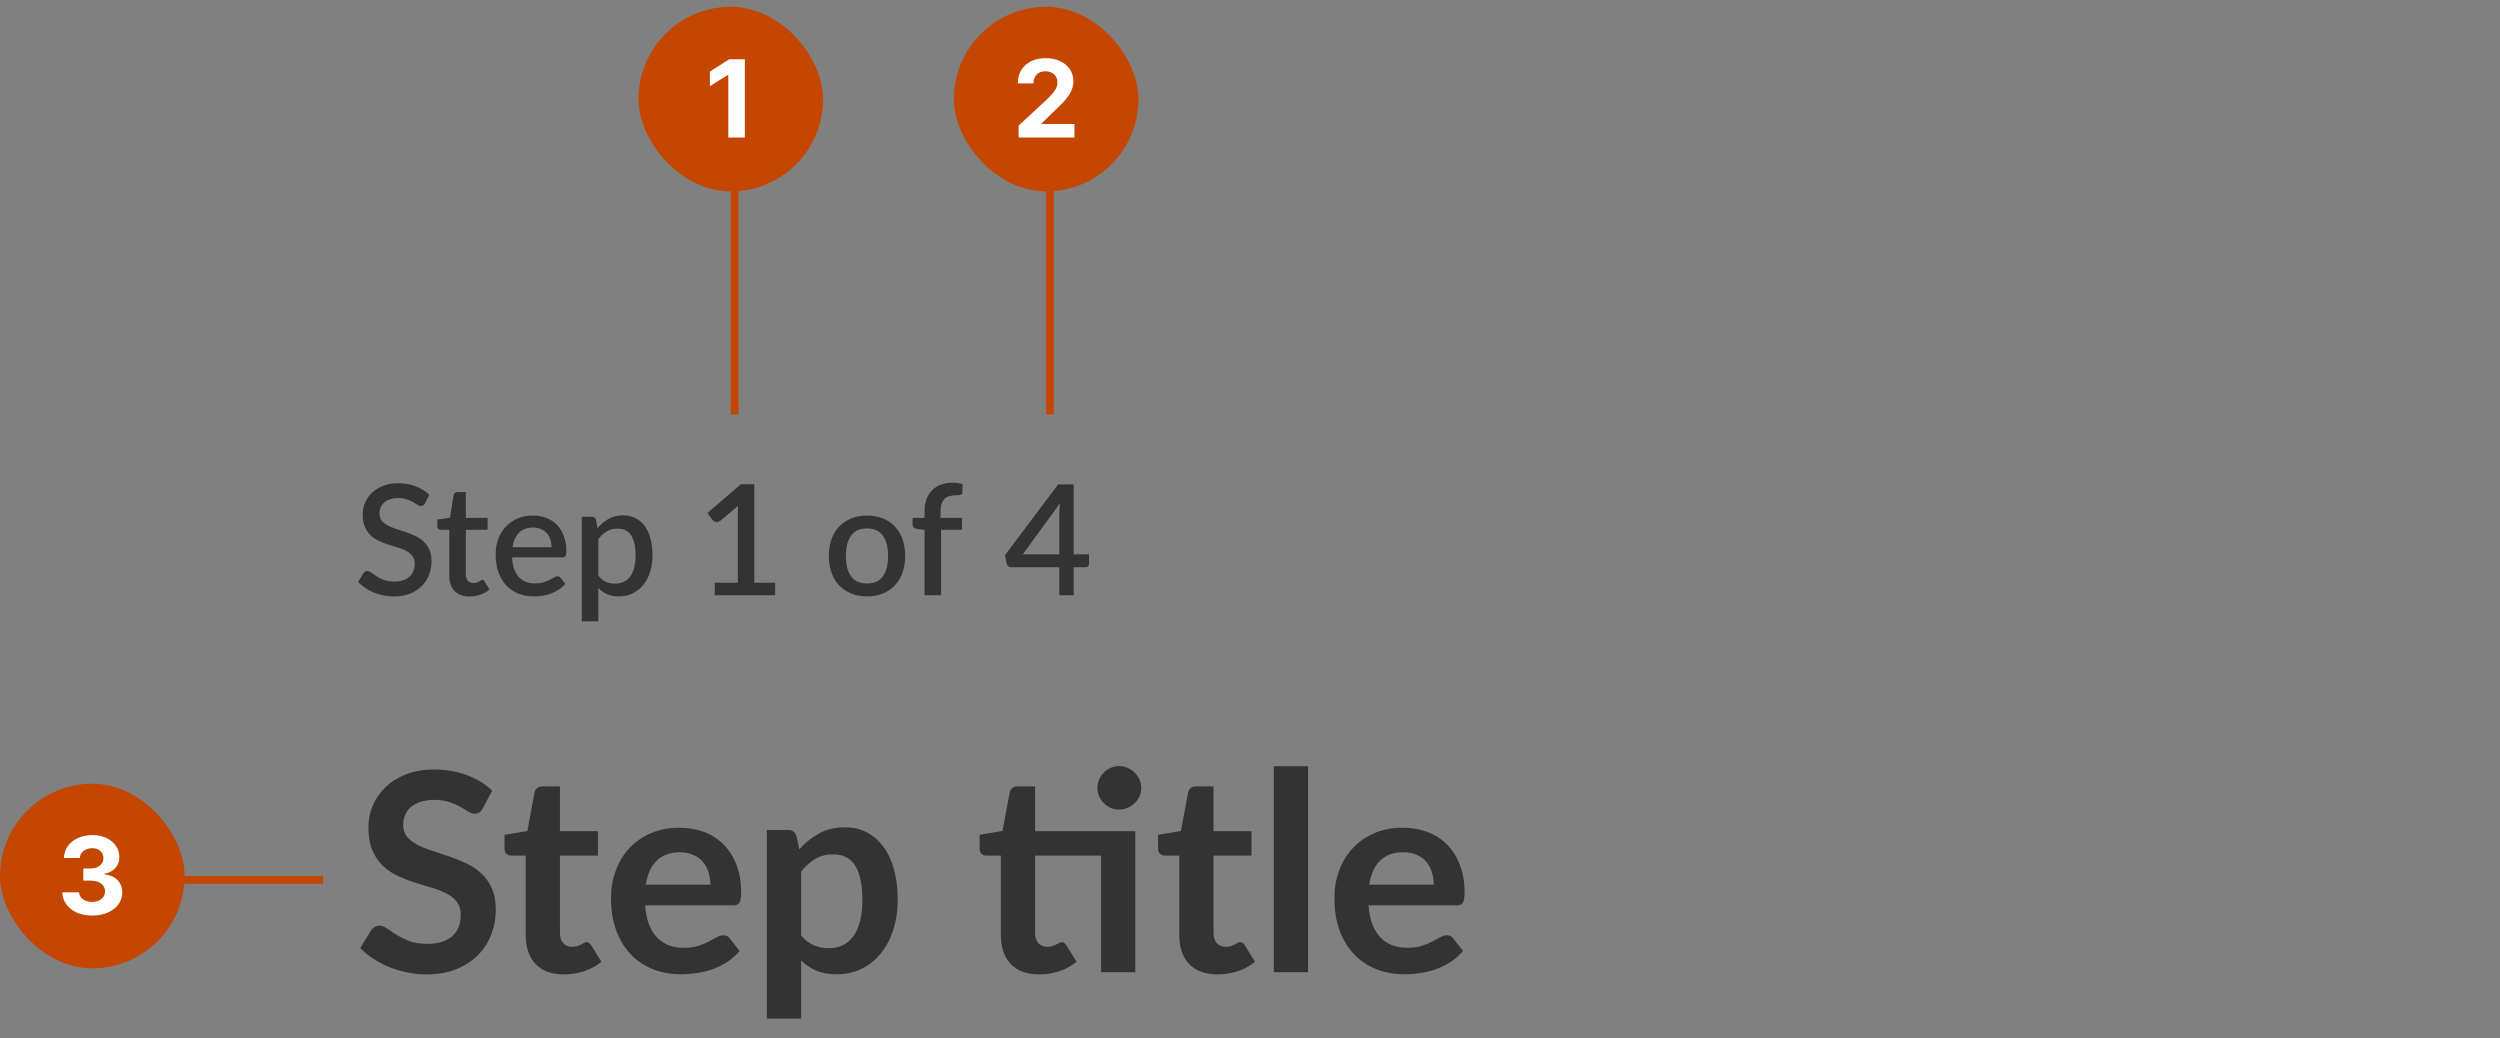 <svg width="325" height="135" viewBox="0 0 325 135" fill="none" xmlns="http://www.w3.org/2000/svg">
<rect x="0" y="0" width="325" height="135" fill="#808080" stroke="none"/>
<g clip-path="url(#clip0_29975_344)">
<path d="M55.24 65.442C55.167 65.562 55.09 65.652 55.01 65.712C54.93 65.766 54.83 65.792 54.71 65.792C54.583 65.792 54.44 65.739 54.28 65.632C54.127 65.526 53.933 65.409 53.7 65.282C53.473 65.149 53.203 65.029 52.89 64.922C52.577 64.809 52.203 64.752 51.77 64.752C51.37 64.752 51.017 64.802 50.71 64.902C50.41 65.002 50.157 65.142 49.95 65.322C49.743 65.502 49.587 65.716 49.48 65.962C49.38 66.202 49.33 66.466 49.33 66.752C49.33 67.119 49.427 67.426 49.62 67.672C49.813 67.912 50.067 68.119 50.38 68.292C50.7 68.466 51.063 68.619 51.47 68.752C51.877 68.879 52.29 69.016 52.71 69.162C53.137 69.309 53.553 69.476 53.96 69.662C54.367 69.849 54.727 70.086 55.04 70.372C55.36 70.659 55.617 71.009 55.81 71.422C56.003 71.836 56.1 72.339 56.1 72.932C56.1 73.572 55.99 74.172 55.77 74.732C55.55 75.292 55.23 75.782 54.81 76.202C54.397 76.616 53.883 76.942 53.27 77.182C52.663 77.422 51.97 77.542 51.19 77.542C50.73 77.542 50.28 77.496 49.84 77.402C49.407 77.316 48.99 77.192 48.59 77.032C48.197 76.866 47.827 76.666 47.48 76.432C47.133 76.199 46.823 75.939 46.55 75.652L47.23 74.532C47.29 74.439 47.367 74.366 47.46 74.312C47.553 74.259 47.657 74.232 47.77 74.232C47.923 74.232 48.093 74.306 48.28 74.452C48.467 74.592 48.69 74.749 48.95 74.922C49.217 75.089 49.537 75.246 49.91 75.392C50.283 75.532 50.73 75.602 51.25 75.602C52.097 75.602 52.75 75.396 53.21 74.982C53.677 74.569 53.91 73.999 53.91 73.272C53.91 72.866 53.813 72.536 53.62 72.282C53.427 72.022 53.17 71.806 52.85 71.632C52.537 71.459 52.177 71.312 51.77 71.192C51.363 71.072 50.95 70.946 50.53 70.812C50.11 70.672 49.697 70.512 49.29 70.332C48.883 70.146 48.52 69.906 48.2 69.612C47.887 69.312 47.633 68.946 47.44 68.512C47.247 68.072 47.15 67.526 47.15 66.872C47.15 66.352 47.25 65.849 47.45 65.362C47.657 64.876 47.953 64.446 48.34 64.072C48.733 63.692 49.217 63.389 49.79 63.162C50.363 62.936 51.017 62.822 51.75 62.822C52.577 62.822 53.333 62.952 54.02 63.212C54.713 63.472 55.31 63.842 55.81 64.322L55.24 65.442ZM61.049 77.542C60.202 77.542 59.549 77.306 59.089 76.832C58.635 76.352 58.409 75.679 58.409 74.812V68.872H57.289C57.169 68.872 57.065 68.836 56.979 68.762C56.892 68.682 56.849 68.566 56.849 68.412V67.542L58.499 67.302L58.969 64.352C59.002 64.239 59.059 64.149 59.139 64.082C59.219 64.009 59.325 63.972 59.459 63.972H60.559V67.322H63.389V68.872H60.559V74.662C60.559 75.029 60.649 75.309 60.829 75.502C61.009 75.696 61.249 75.792 61.549 75.792C61.715 75.792 61.859 75.772 61.979 75.732C62.099 75.686 62.202 75.639 62.289 75.592C62.375 75.539 62.449 75.492 62.509 75.452C62.575 75.406 62.639 75.382 62.699 75.382C62.819 75.382 62.915 75.449 62.989 75.582L63.629 76.632C63.295 76.926 62.902 77.152 62.449 77.312C61.995 77.466 61.529 77.542 61.049 77.542ZM71.695 71.132C71.695 70.772 71.642 70.439 71.535 70.132C71.435 69.819 71.285 69.549 71.085 69.322C70.885 69.089 70.635 68.909 70.335 68.782C70.042 68.649 69.702 68.582 69.315 68.582C68.535 68.582 67.922 68.806 67.475 69.252C67.029 69.699 66.745 70.326 66.625 71.132H71.695ZM66.565 72.452C66.592 73.032 66.682 73.536 66.835 73.962C66.989 74.382 67.192 74.732 67.445 75.012C67.705 75.292 68.012 75.502 68.365 75.642C68.725 75.776 69.125 75.842 69.565 75.842C69.985 75.842 70.349 75.796 70.655 75.702C70.962 75.602 71.229 75.496 71.455 75.382C71.682 75.262 71.875 75.156 72.035 75.062C72.195 74.962 72.342 74.912 72.475 74.912C72.649 74.912 72.782 74.979 72.875 75.112L73.485 75.902C73.232 76.202 72.945 76.456 72.625 76.662C72.305 76.869 71.965 77.039 71.605 77.172C71.245 77.299 70.875 77.389 70.495 77.442C70.115 77.502 69.745 77.532 69.385 77.532C68.679 77.532 68.022 77.416 67.415 77.182C66.815 76.942 66.292 76.592 65.845 76.132C65.405 75.672 65.059 75.102 64.805 74.422C64.559 73.742 64.435 72.959 64.435 72.072C64.435 71.366 64.545 70.706 64.765 70.092C64.992 69.479 65.312 68.946 65.725 68.492C66.145 68.039 66.652 67.682 67.245 67.422C67.845 67.156 68.522 67.022 69.275 67.022C69.902 67.022 70.482 67.126 71.015 67.332C71.549 67.532 72.009 67.829 72.395 68.222C72.782 68.616 73.082 69.099 73.295 69.672C73.515 70.239 73.625 70.886 73.625 71.612C73.625 71.946 73.589 72.169 73.515 72.282C73.442 72.396 73.309 72.452 73.115 72.452H66.565ZM77.78 74.822C78.08 75.209 78.407 75.482 78.76 75.642C79.12 75.796 79.517 75.872 79.95 75.872C80.79 75.872 81.444 75.566 81.91 74.952C82.384 74.339 82.62 73.426 82.62 72.212C82.62 71.586 82.567 71.052 82.46 70.612C82.354 70.166 82.2 69.802 82 69.522C81.8 69.242 81.557 69.039 81.27 68.912C80.984 68.786 80.66 68.722 80.3 68.722C79.754 68.722 79.28 68.842 78.88 69.082C78.487 69.316 78.12 69.652 77.78 70.092V74.822ZM77.67 68.662C78.097 68.162 78.58 67.759 79.12 67.452C79.667 67.146 80.3 66.992 81.02 66.992C81.594 66.992 82.114 67.109 82.58 67.342C83.047 67.569 83.447 67.902 83.78 68.342C84.114 68.782 84.37 69.329 84.55 69.982C84.737 70.629 84.83 71.372 84.83 72.212C84.83 72.966 84.727 73.669 84.52 74.322C84.32 74.969 84.03 75.532 83.65 76.012C83.27 76.486 82.81 76.859 82.27 77.132C81.73 77.399 81.12 77.532 80.44 77.532C79.84 77.532 79.33 77.436 78.91 77.242C78.497 77.049 78.12 76.782 77.78 76.442V80.772H75.63V67.182H76.93C77.224 67.182 77.41 67.319 77.49 67.592L77.67 68.662Z" fill="#333333"/>
<path d="M100.77 75.752V77.382H92.92V75.752H95.92V66.732C95.92 66.412 95.93 66.086 95.95 65.752L93.64 67.702C93.54 67.782 93.437 67.836 93.33 67.862C93.23 67.882 93.133 67.882 93.04 67.862C92.953 67.842 92.873 67.812 92.8 67.772C92.733 67.726 92.68 67.676 92.64 67.622L91.97 66.682L96.31 62.952H98.06V75.752H100.77Z" fill="#333333"/>
<path d="M112.72 67.022C113.473 67.022 114.153 67.146 114.76 67.392C115.373 67.639 115.893 67.989 116.32 68.442C116.753 68.896 117.087 69.446 117.32 70.092C117.553 70.739 117.67 71.466 117.67 72.272C117.67 73.079 117.553 73.806 117.32 74.452C117.087 75.099 116.753 75.652 116.32 76.112C115.893 76.566 115.373 76.916 114.76 77.162C114.153 77.409 113.473 77.532 112.72 77.532C111.96 77.532 111.273 77.409 110.66 77.162C110.053 76.916 109.533 76.566 109.1 76.112C108.667 75.652 108.333 75.099 108.1 74.452C107.867 73.806 107.75 73.079 107.75 72.272C107.75 71.466 107.867 70.739 108.1 70.092C108.333 69.446 108.667 68.896 109.1 68.442C109.533 67.989 110.053 67.639 110.66 67.392C111.273 67.146 111.96 67.022 112.72 67.022ZM112.72 75.852C113.64 75.852 114.323 75.546 114.77 74.932C115.223 74.312 115.45 73.429 115.45 72.282C115.45 71.136 115.223 70.252 114.77 69.632C114.323 69.006 113.64 68.692 112.72 68.692C111.787 68.692 111.093 69.006 110.64 69.632C110.187 70.252 109.96 71.136 109.96 72.282C109.96 73.429 110.187 74.312 110.64 74.932C111.093 75.546 111.787 75.852 112.72 75.852ZM120.191 77.382V68.892L119.191 68.752C119.025 68.719 118.888 68.659 118.781 68.572C118.681 68.486 118.631 68.362 118.631 68.202V67.322H120.191V66.462C120.191 65.882 120.275 65.362 120.441 64.902C120.615 64.442 120.858 64.052 121.171 63.732C121.491 63.412 121.878 63.169 122.331 63.002C122.785 62.829 123.295 62.742 123.861 62.742C124.095 62.742 124.315 62.759 124.521 62.792C124.735 62.826 124.941 62.876 125.141 62.942L125.101 64.022C125.088 64.202 124.998 64.309 124.831 64.342C124.671 64.376 124.468 64.392 124.221 64.392C123.921 64.392 123.651 64.429 123.411 64.502C123.171 64.569 122.965 64.686 122.791 64.852C122.625 65.019 122.495 65.239 122.401 65.512C122.315 65.786 122.271 66.126 122.271 66.532V67.322H125.061V68.872H122.341V77.382H120.191Z" fill="#333333"/>
<path d="M137.71 72.062V66.802C137.71 66.382 137.74 65.922 137.8 65.422L132.96 72.062H137.71ZM141.57 72.062V73.302C141.57 73.422 141.53 73.526 141.45 73.612C141.377 73.699 141.263 73.742 141.11 73.742H139.58V77.382H137.71V73.742H131.48C131.327 73.742 131.193 73.699 131.08 73.612C130.973 73.519 130.903 73.406 130.87 73.272L130.65 72.172L137.56 62.972H139.58V72.062H141.57Z" fill="#333333"/>
</g>
<path d="M62.777 105.064C62.633 105.316 62.477 105.503 62.309 105.623C62.152 105.731 61.954 105.785 61.714 105.785C61.462 105.785 61.185 105.695 60.885 105.515C60.597 105.322 60.248 105.112 59.84 104.884C59.431 104.656 58.951 104.451 58.398 104.271C57.858 104.079 57.215 103.983 56.47 103.983C55.797 103.983 55.209 104.067 54.704 104.235C54.199 104.391 53.773 104.614 53.424 104.902C53.088 105.19 52.836 105.539 52.668 105.947C52.499 106.344 52.415 106.782 52.415 107.263C52.415 107.875 52.584 108.386 52.92 108.794C53.268 109.203 53.725 109.551 54.289 109.84C54.854 110.128 55.497 110.386 56.218 110.614C56.938 110.843 57.677 111.089 58.434 111.353C59.191 111.606 59.93 111.906 60.651 112.254C61.371 112.591 62.014 113.023 62.579 113.552C63.144 114.068 63.594 114.705 63.93 115.462C64.279 116.219 64.453 117.138 64.453 118.219C64.453 119.396 64.249 120.502 63.84 121.535C63.444 122.556 62.855 123.451 62.074 124.22C61.305 124.977 60.362 125.577 59.245 126.022C58.128 126.454 56.848 126.671 55.407 126.671C54.578 126.671 53.761 126.587 52.956 126.418C52.151 126.262 51.376 126.034 50.631 125.734C49.898 125.433 49.208 125.073 48.559 124.652C47.91 124.232 47.334 123.763 46.829 123.247L48.253 120.922C48.373 120.754 48.529 120.616 48.721 120.508C48.913 120.388 49.117 120.327 49.334 120.327C49.634 120.327 49.959 120.454 50.307 120.706C50.655 120.946 51.07 121.216 51.55 121.517C52.031 121.817 52.59 122.093 53.226 122.346C53.875 122.586 54.65 122.706 55.551 122.706C56.932 122.706 58.002 122.382 58.758 121.733C59.515 121.072 59.894 120.129 59.894 118.904C59.894 118.219 59.72 117.66 59.371 117.228C59.035 116.795 58.584 116.435 58.02 116.147C57.455 115.846 56.812 115.594 56.092 115.39C55.371 115.186 54.638 114.963 53.893 114.723C53.148 114.483 52.415 114.194 51.694 113.858C50.974 113.522 50.331 113.083 49.766 112.543C49.202 112.002 48.745 111.329 48.397 110.524C48.06 109.707 47.892 108.704 47.892 107.515C47.892 106.566 48.078 105.641 48.451 104.74C48.835 103.839 49.388 103.04 50.109 102.343C50.83 101.646 51.718 101.088 52.776 100.667C53.833 100.247 55.046 100.036 56.416 100.036C57.954 100.036 59.371 100.277 60.669 100.757C61.966 101.238 63.071 101.91 63.984 102.775L62.777 105.064ZM73.332 126.671C71.722 126.671 70.485 126.22 69.62 125.319C68.767 124.406 68.341 123.151 68.341 121.553V111.227H66.448C66.208 111.227 66.004 111.149 65.836 110.993C65.668 110.837 65.584 110.602 65.584 110.29V108.524L68.557 108.037L69.494 102.992C69.554 102.751 69.668 102.565 69.836 102.433C70.004 102.301 70.221 102.235 70.485 102.235H72.792V108.055H77.729V111.227H72.792V121.246C72.792 121.823 72.93 122.274 73.206 122.598C73.495 122.922 73.885 123.085 74.377 123.085C74.654 123.085 74.882 123.055 75.062 122.994C75.254 122.922 75.417 122.85 75.549 122.778C75.693 122.706 75.819 122.64 75.927 122.58C76.035 122.508 76.144 122.472 76.252 122.472C76.384 122.472 76.492 122.508 76.576 122.58C76.66 122.64 76.75 122.736 76.846 122.868L78.18 125.031C77.531 125.571 76.786 125.98 75.945 126.256C75.104 126.532 74.233 126.671 73.332 126.671ZM92.35 115.011C92.35 114.435 92.266 113.894 92.098 113.39C91.941 112.873 91.701 112.422 91.377 112.038C91.052 111.654 90.638 111.353 90.133 111.137C89.641 110.909 89.064 110.795 88.403 110.795C87.118 110.795 86.103 111.161 85.358 111.894C84.625 112.627 84.156 113.666 83.952 115.011H92.35ZM83.862 117.696C83.934 118.646 84.103 119.468 84.367 120.165C84.631 120.85 84.98 121.421 85.412 121.877C85.844 122.322 86.355 122.658 86.944 122.886C87.544 123.103 88.205 123.211 88.926 123.211C89.647 123.211 90.266 123.127 90.782 122.958C91.311 122.79 91.767 122.604 92.152 122.4C92.548 122.196 92.891 122.009 93.179 121.841C93.479 121.673 93.767 121.589 94.044 121.589C94.416 121.589 94.692 121.727 94.873 122.003L96.152 123.625C95.66 124.202 95.107 124.688 94.494 125.085C93.882 125.469 93.239 125.782 92.566 126.022C91.905 126.25 91.227 126.412 90.53 126.508C89.845 126.605 89.178 126.653 88.529 126.653C87.244 126.653 86.049 126.442 84.943 126.022C83.838 125.589 82.877 124.959 82.06 124.13C81.243 123.289 80.6 122.256 80.132 121.03C79.663 119.793 79.429 118.363 79.429 116.741C79.429 115.48 79.633 114.297 80.042 113.191C80.45 112.074 81.033 111.107 81.79 110.29C82.559 109.461 83.49 108.806 84.583 108.326C85.688 107.845 86.932 107.605 88.313 107.605C89.479 107.605 90.554 107.791 91.539 108.164C92.524 108.536 93.371 109.083 94.08 109.803C94.789 110.512 95.341 111.389 95.738 112.434C96.146 113.468 96.35 114.651 96.35 115.984C96.35 116.657 96.278 117.114 96.134 117.354C95.99 117.582 95.714 117.696 95.305 117.696H83.862ZM104.142 121.589C104.646 122.202 105.193 122.634 105.782 122.886C106.382 123.139 107.031 123.265 107.728 123.265C108.401 123.265 109.007 123.139 109.548 122.886C110.089 122.634 110.545 122.25 110.917 121.733C111.302 121.216 111.596 120.568 111.8 119.787C112.005 118.994 112.107 118.063 112.107 116.994C112.107 115.912 112.017 114.999 111.836 114.255C111.668 113.498 111.422 112.885 111.098 112.416C110.773 111.948 110.377 111.606 109.908 111.389C109.452 111.173 108.929 111.065 108.341 111.065C107.415 111.065 106.629 111.263 105.98 111.66C105.331 112.044 104.718 112.591 104.142 113.299V121.589ZM103.907 110.416C104.664 109.563 105.523 108.872 106.484 108.344C107.445 107.815 108.575 107.551 109.872 107.551C110.881 107.551 111.8 107.761 112.629 108.182C113.47 108.602 114.191 109.215 114.792 110.02C115.405 110.813 115.873 111.798 116.197 112.975C116.534 114.14 116.702 115.48 116.702 116.994C116.702 118.375 116.516 119.655 116.143 120.832C115.771 122.009 115.236 123.031 114.54 123.895C113.855 124.76 113.02 125.439 112.035 125.932C111.062 126.412 109.968 126.653 108.755 126.653C107.722 126.653 106.839 126.496 106.106 126.184C105.373 125.86 104.718 125.415 104.142 124.851V132.419H99.691V107.893H102.412C102.988 107.893 103.367 108.164 103.547 108.704L103.907 110.416ZM147.59 126.382H143.139V111.227H134.561V121.246C134.561 121.823 134.699 122.274 134.976 122.598C135.264 122.922 135.654 123.085 136.147 123.085C136.423 123.085 136.652 123.055 136.832 122.994C137.024 122.922 137.186 122.85 137.318 122.778C137.462 122.706 137.589 122.64 137.697 122.58C137.805 122.508 137.913 122.472 138.021 122.472C138.153 122.472 138.261 122.508 138.345 122.58C138.43 122.64 138.52 122.736 138.616 122.868L139.949 125.031C139.301 125.571 138.556 125.98 137.715 126.256C136.874 126.532 136.003 126.671 135.102 126.671C133.492 126.671 132.255 126.22 131.39 125.319C130.537 124.406 130.11 123.151 130.11 121.553V111.227H128.218C127.978 111.227 127.773 111.149 127.605 110.993C127.437 110.837 127.353 110.602 127.353 110.29V108.524L130.326 108.019L131.263 102.992C131.324 102.751 131.438 102.565 131.606 102.433C131.774 102.301 131.99 102.235 132.255 102.235H134.561V108.055H147.59V126.382ZM148.365 102.433C148.365 102.818 148.287 103.184 148.131 103.532C147.974 103.869 147.764 104.163 147.5 104.415C147.248 104.668 146.941 104.872 146.581 105.028C146.232 105.172 145.86 105.244 145.464 105.244C145.079 105.244 144.719 105.172 144.382 105.028C144.046 104.872 143.752 104.668 143.499 104.415C143.247 104.163 143.043 103.869 142.887 103.532C142.742 103.184 142.67 102.818 142.67 102.433C142.67 102.037 142.742 101.67 142.887 101.334C143.043 100.985 143.247 100.685 143.499 100.433C143.752 100.169 144.046 99.964 144.382 99.82C144.719 99.664 145.079 99.586 145.464 99.586C145.86 99.586 146.232 99.664 146.581 99.82C146.941 99.964 147.248 100.169 147.5 100.433C147.764 100.685 147.974 100.985 148.131 101.334C148.287 101.67 148.365 102.037 148.365 102.433ZM158.296 126.671C156.686 126.671 155.449 126.22 154.584 125.319C153.731 124.406 153.304 123.151 153.304 121.553V111.227H151.412C151.172 111.227 150.968 111.149 150.8 110.993C150.631 110.837 150.547 110.602 150.547 110.29V108.524L153.521 108.037L154.458 102.992C154.518 102.751 154.632 102.565 154.8 102.433C154.968 102.301 155.185 102.235 155.449 102.235H157.756V108.055H162.693V111.227H157.756V121.246C157.756 121.823 157.894 122.274 158.17 122.598C158.458 122.922 158.849 123.085 159.341 123.085C159.618 123.085 159.846 123.055 160.026 122.994C160.218 122.922 160.381 122.85 160.513 122.778C160.657 122.706 160.783 122.64 160.891 122.58C160.999 122.508 161.107 122.472 161.215 122.472C161.348 122.472 161.456 122.508 161.54 122.58C161.624 122.64 161.714 122.736 161.81 122.868L163.144 125.031C162.495 125.571 161.75 125.98 160.909 126.256C160.068 126.532 159.197 126.671 158.296 126.671ZM170.048 99.604V126.382H165.597V99.604H170.048ZM186.394 115.011C186.394 114.435 186.31 113.894 186.142 113.39C185.986 112.873 185.746 112.422 185.421 112.038C185.097 111.654 184.682 111.353 184.178 111.137C183.685 110.909 183.109 110.795 182.448 110.795C181.162 110.795 180.147 111.161 179.402 111.894C178.67 112.627 178.201 113.666 177.997 115.011H186.394ZM177.907 117.696C177.979 118.646 178.147 119.468 178.411 120.165C178.676 120.85 179.024 121.421 179.456 121.877C179.889 122.322 180.4 122.658 180.988 122.886C181.589 123.103 182.25 123.211 182.97 123.211C183.691 123.211 184.31 123.127 184.827 122.958C185.355 122.79 185.812 122.604 186.196 122.4C186.593 122.196 186.935 122.009 187.223 121.841C187.524 121.673 187.812 121.589 188.088 121.589C188.461 121.589 188.737 121.727 188.917 122.003L190.197 123.625C189.704 124.202 189.151 124.688 188.539 125.085C187.926 125.469 187.283 125.782 186.611 126.022C185.95 126.25 185.271 126.412 184.574 126.508C183.889 126.605 183.223 126.653 182.574 126.653C181.289 126.653 180.093 126.442 178.988 126.022C177.883 125.589 176.922 124.959 176.105 124.13C175.288 123.289 174.645 122.256 174.176 121.03C173.708 119.793 173.474 118.363 173.474 116.741C173.474 115.48 173.678 114.297 174.086 113.191C174.495 112.074 175.077 111.107 175.834 110.29C176.603 109.461 177.534 108.806 178.628 108.326C179.733 107.845 180.976 107.605 182.358 107.605C183.523 107.605 184.598 107.791 185.583 108.164C186.569 108.536 187.416 109.083 188.124 109.803C188.833 110.512 189.386 111.389 189.782 112.434C190.191 113.468 190.395 114.651 190.395 115.984C190.395 116.657 190.323 117.114 190.179 117.354C190.034 117.582 189.758 117.696 189.35 117.696H177.907Z" fill="#333333"/>
<g clip-path="url(#clip1_29975_344)">
<rect y="113.882" width="42" height="1" fill="#C54600"/>
<g clip-path="url(#clip2_29975_344)">
<rect y="101.882" width="24" height="24" rx="12" fill="#C54600"/>
<path d="M11.975 119.022C11.232 119.022 10.571 118.894 9.991 118.639C9.414 118.38 8.958 118.026 8.624 117.575C8.292 117.121 8.122 116.597 8.112 116.004H10.279C10.293 116.252 10.374 116.471 10.523 116.66C10.675 116.846 10.877 116.99 11.129 117.093C11.381 117.195 11.665 117.247 11.979 117.247C12.308 117.247 12.598 117.189 12.85 117.073C13.101 116.957 13.299 116.796 13.441 116.59C13.584 116.385 13.655 116.148 13.655 115.879C13.655 115.608 13.579 115.367 13.426 115.159C13.277 114.946 13.062 114.781 12.78 114.661C12.502 114.542 12.17 114.482 11.786 114.482H10.836V112.902H11.786C12.11 112.902 12.397 112.845 12.646 112.732C12.898 112.62 13.093 112.464 13.232 112.265C13.371 112.063 13.441 111.828 13.441 111.559C13.441 111.304 13.38 111.08 13.257 110.888C13.138 110.692 12.969 110.54 12.75 110.431C12.535 110.321 12.283 110.267 11.994 110.267C11.703 110.267 11.436 110.32 11.194 110.426C10.952 110.528 10.758 110.676 10.612 110.868C10.466 111.06 10.389 111.286 10.379 111.544H8.315C8.325 110.958 8.493 110.441 8.818 109.993C9.142 109.546 9.58 109.196 10.13 108.944C10.684 108.689 11.308 108.561 12.004 108.561C12.707 108.561 13.322 108.689 13.849 108.944C14.376 109.199 14.785 109.544 15.077 109.978C15.372 110.409 15.518 110.893 15.514 111.43C15.518 112 15.34 112.476 14.982 112.857C14.628 113.238 14.165 113.48 13.595 113.583V113.662C14.344 113.758 14.914 114.018 15.306 114.443C15.7 114.864 15.895 115.391 15.892 116.024C15.895 116.604 15.728 117.119 15.39 117.57C15.055 118.021 14.593 118.375 14.003 118.634C13.413 118.892 12.737 119.022 11.975 119.022Z" fill="white"/>
</g>
</g>
<g clip-path="url(#clip3_29975_344)">
<rect x="136" y="0.882" width="1" height="53" fill="#C54600"/>
<g clip-path="url(#clip4_29975_344)">
<rect x="124" y="0.882" width="24" height="24" rx="12" fill="#C54600"/>
<path d="M132.416 17.882V16.331L136.04 12.975C136.349 12.677 136.607 12.409 136.816 12.17C137.028 11.931 137.189 11.698 137.298 11.469C137.408 11.237 137.462 10.987 137.462 10.718C137.462 10.42 137.394 10.163 137.258 9.948C137.123 9.729 136.937 9.562 136.702 9.446C136.466 9.326 136.199 9.267 135.901 9.267C135.59 9.267 135.318 9.33 135.086 9.455C134.854 9.581 134.675 9.762 134.549 9.997C134.423 10.233 134.36 10.513 134.36 10.838H132.317C132.317 10.171 132.467 9.593 132.769 9.102C133.071 8.612 133.493 8.232 134.037 7.964C134.58 7.696 135.207 7.561 135.916 7.561C136.645 7.561 137.28 7.691 137.82 7.949C138.364 8.204 138.786 8.559 139.088 9.013C139.39 9.467 139.54 9.987 139.54 10.574C139.54 10.959 139.464 11.338 139.312 11.713C139.163 12.087 138.896 12.503 138.511 12.96C138.127 13.415 137.585 13.96 136.886 14.596L135.399 16.053V16.122H139.675V17.882H132.416Z" fill="white"/>
</g>
</g>
<g clip-path="url(#clip5_29975_344)">
<rect x="95" y="0.882" width="1" height="53" fill="#C54600"/>
<g clip-path="url(#clip6_29975_344)">
<rect x="83" y="0.882" width="24" height="24" rx="12" fill="#C54600"/>
<path d="M96.83 7.701V17.882H94.677V9.744H94.618L92.286 11.206V9.296L94.807 7.701H96.83Z" fill="white"/>
</g>
</g>
<defs>
<clipPath id="clip0_29975_344">
<rect width="96.5" height="24" fill="white" transform="translate(46 57.382)"/>
</clipPath>
<clipPath id="clip1_29975_344">
<rect width="42" height="24" fill="white" transform="translate(0 101.882)"/>
</clipPath>
<clipPath id="clip2_29975_344">
<rect y="101.882" width="24" height="24" rx="12" fill="white"/>
</clipPath>
<clipPath id="clip3_29975_344">
<rect width="24" height="53" fill="white" transform="translate(124 0.882)"/>
</clipPath>
<clipPath id="clip4_29975_344">
<rect x="124" y="0.882" width="24" height="24" rx="12" fill="white"/>
</clipPath>
<clipPath id="clip5_29975_344">
<rect width="24" height="53" fill="white" transform="translate(83 0.882)"/>
</clipPath>
<clipPath id="clip6_29975_344">
<rect x="83" y="0.882" width="24" height="24" rx="12" fill="white"/>
</clipPath>
</defs>
</svg>
